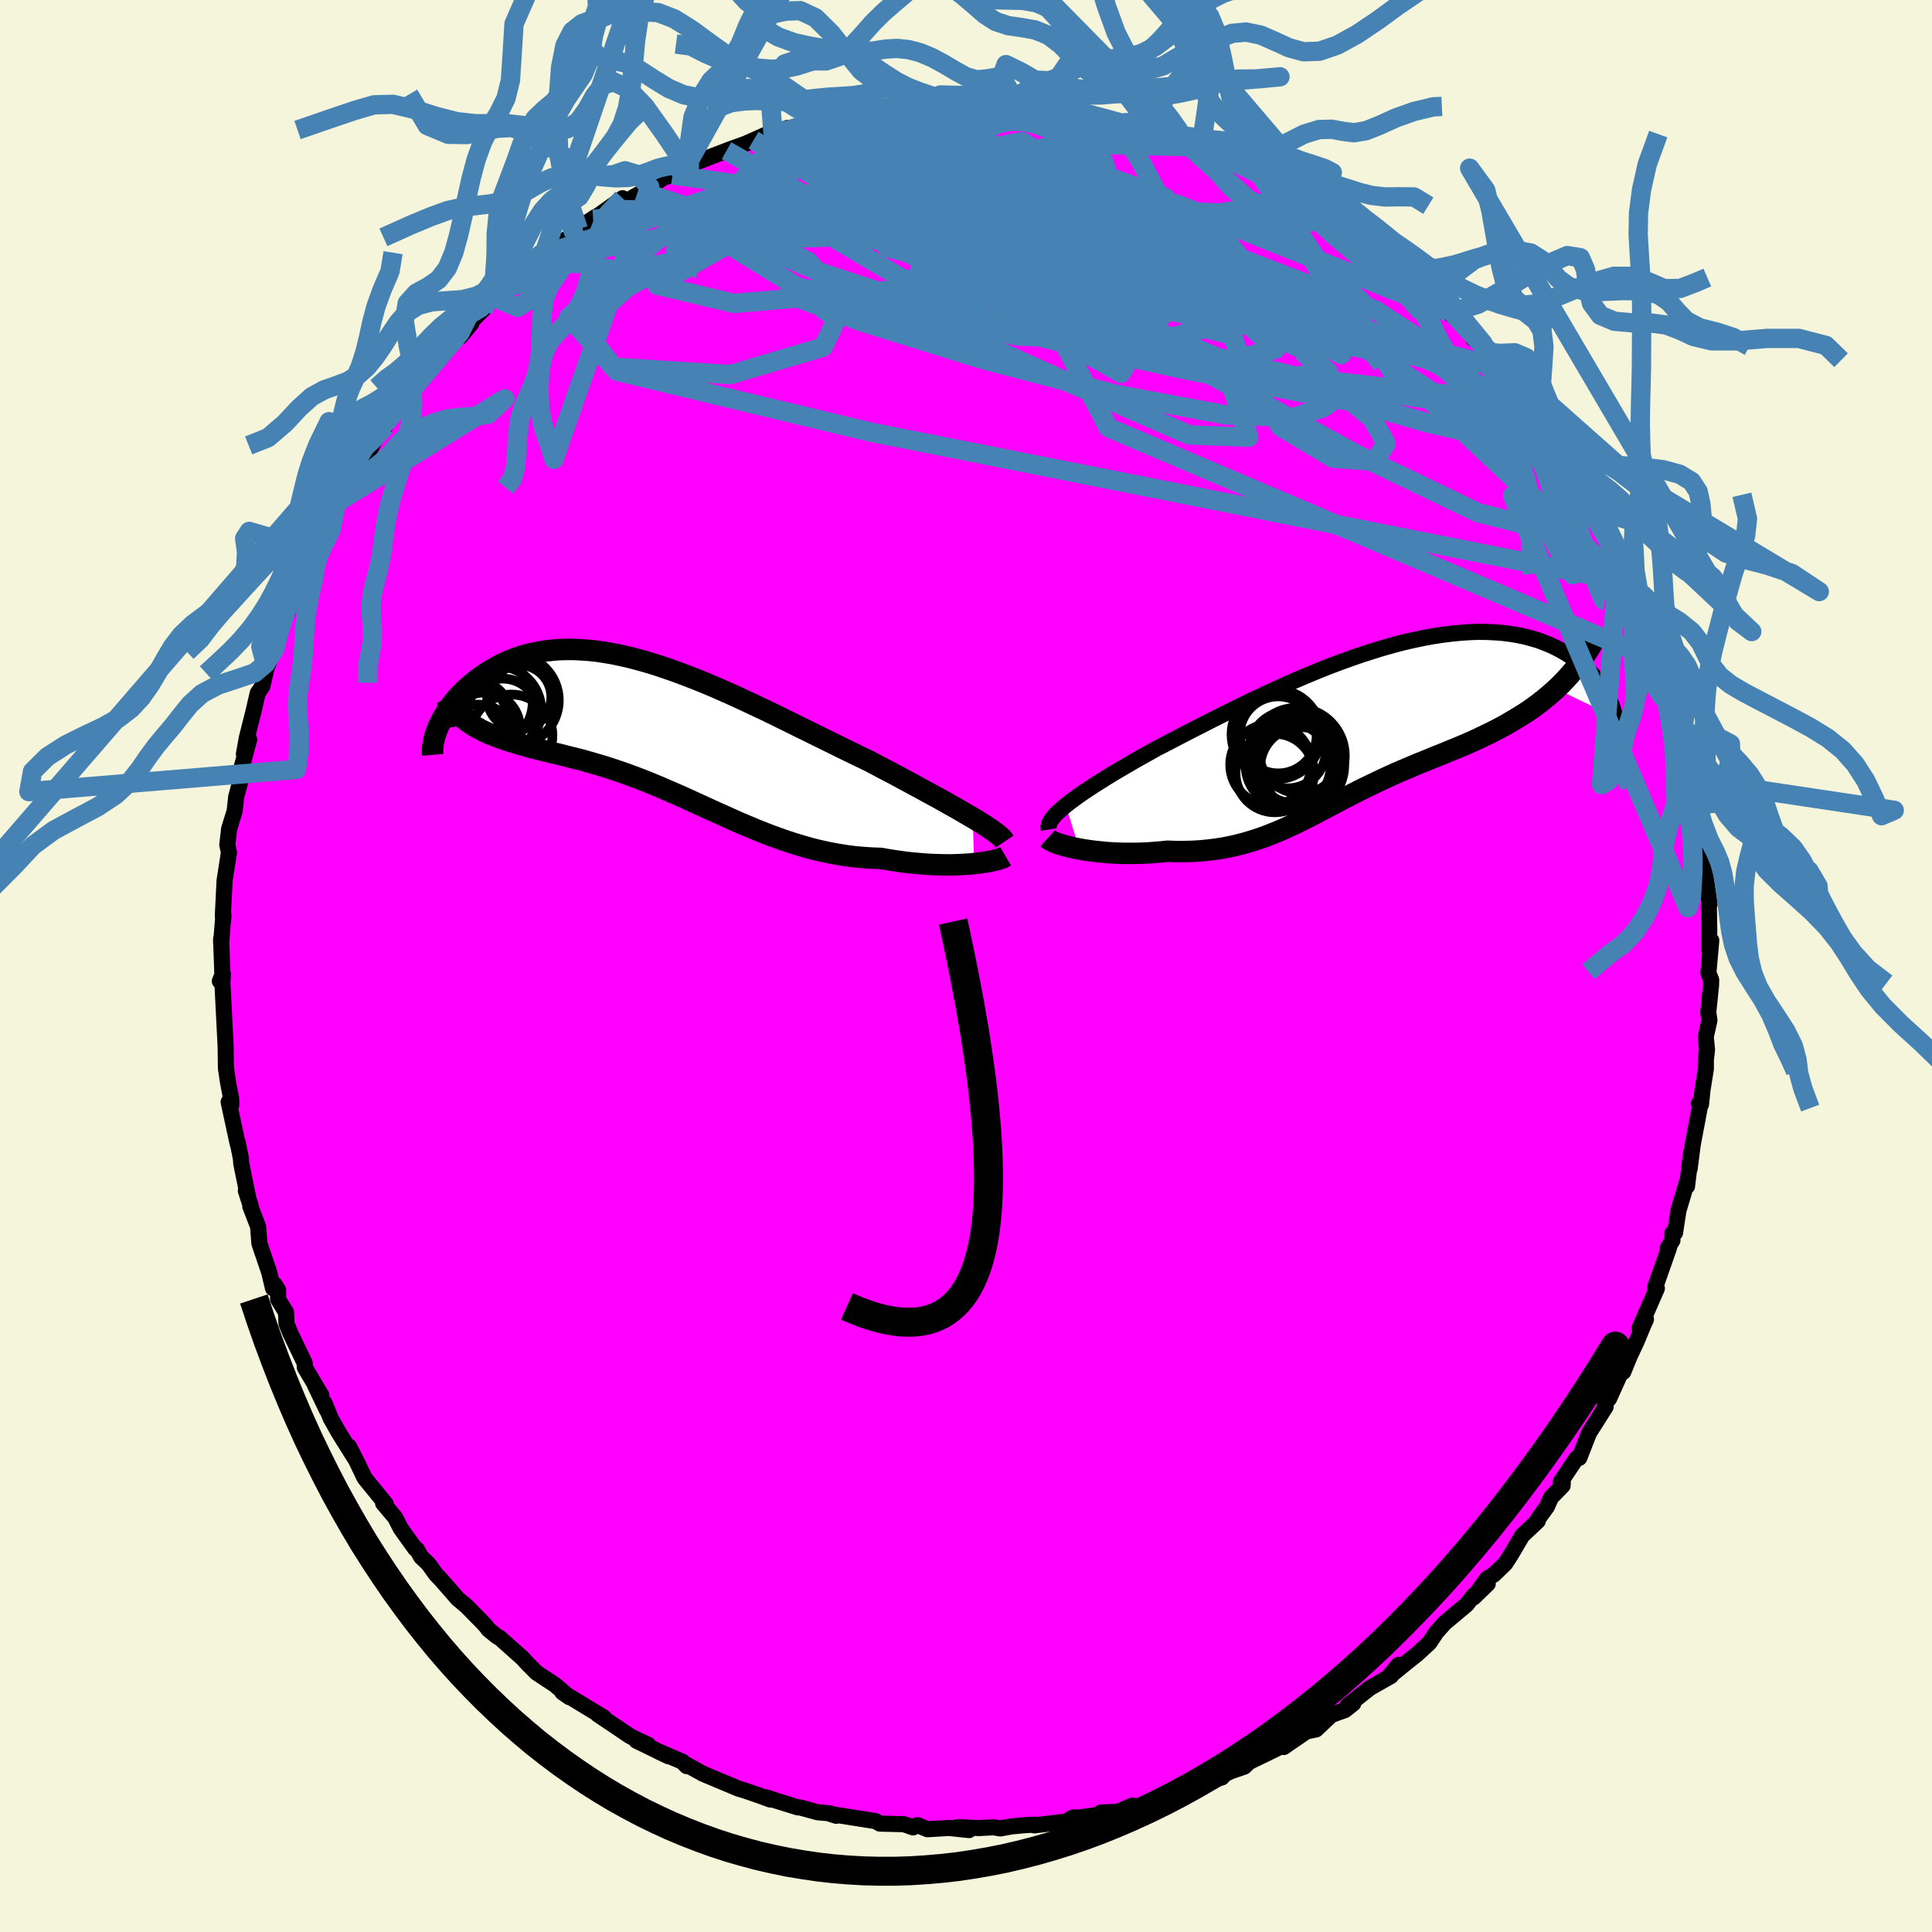 <svg xmlns="http://www.w3.org/2000/svg" width="500" height="500" viewBox="-100 -100 200 200"><defs><clipPath id="c"><path d="m33.2 9.49-.55-.32-.58-.34-.61-.35-.64-.36-.67-.38-.69-.38-.72-.39-.73-.4-.76-.41-.77-.42-.8-.43-.8-.43-.83-.43-.83-.44-.85-.45-.99-.47-1.01-.49-1.02-.5-1.03-.51-1.04-.51-1.05-.52-1.06-.52-1.05-.52L13.06-1 12-1.52l-1.06-.5-1.06-.5-1.05-.49-1.05-.47-1.04-.46-1.03-.44-1.03-.42-1.01-.39-1-.38-.99-.35-.97-.33-.96-.3-.95-.27-.93-.25-.91-.21-.89-.19-.87-.15-.85-.13-.84-.09-.81-.06-.79-.04h-.77l-.75.02-.72.06-.71.08-.68.11-.65.13-.64.16-.61.18-.59.2-.56.22-.55.24-.52.26-.49.27-.48.28-.46.29-.43.3-.41.31-.4.31-.37.31-.35.32-.34.32-.32.32-.3.33-.28.33-.27.33-.24.34-.23.33-.21.33-.2.33-.18.32-.16.32-.15.31-.12.31 3.51-.53.34.21.36.2.36.2.38.18.4.18.41.17.42.16.43.16.44.15.46.15.47.15.48.14.49.14.5.14.51.14.52.13.54.13.55.14.57.13.57.14.59.15.59.15.61.15.62.16.62.18.63.18.64.19.65.2.66.22.66.22.68.24.67.25.69.26.69.27.7.29.7.29.71.31.72.31.73.32.73.33.74.34.74.34.75.34.76.35.77.34.78.35.78.35.79.33.8.34.81.32.82.32.83.3.83.29.85.27.85.26.86.24.87.21.88.19.89.17.89.14.9.12.9.08.91.06.91.03.72.13.71.11.7.1.7.09.69.07.69.06.67.05.66.03.64.02.63.01h.61l.6-.02.57-.03.55-.03.52-.05"/></clipPath><clipPath id="b"><path d="m-32.03 8.72.4-.32.45-.33.48-.35.51-.35.55-.37.58-.38.61-.38.63-.4.67-.41.69-.41.72-.42.74-.43.77-.44.79-.44.8-.45.88-.45.92-.48.94-.49.97-.5 1-.51 1.02-.52 1.04-.52 1.06-.53 1.08-.53 1.09-.53 1.11-.52 1.11-.52 1.12-.51 1.13-.49 1.13-.48 1.13-.47 1.13-.45 1.13-.43 1.12-.4 1.12-.39 1.1-.35 1.09-.34 1.08-.3 1.06-.28 1.05-.24L5-8.61l1.01-.18.98-.15.97-.12.94-.09.91-.06.89-.03.86.01.83.04.81.06.78.1.74.12.72.15.69.18.66.19.63.23.6.24.57.26.54.28.51.29.49.31.46.31.43.33.41.33.39.33.36.34.33.35.32.35.29.36.27.37.24.37.23.37.2.37.18.37.16.37.14.37.12.37.1.37.08.36-6.09-2.96-.47.42-.48.41-.49.4-.5.39-.51.37-.52.36-.54.35-.54.33-.55.33-.55.32-.56.31-.57.3-.58.29-.58.28-.58.28-.6.28-.6.26-.61.26-.62.26-.62.25-.62.26-.63.25-.62.25-.63.26-.63.25-.62.26-.63.27-.62.26-.62.27-.61.28-.62.28-.6.29-.61.29-.6.29-.61.3-.59.3-.6.31-.6.31-.59.31-.6.32-.59.31-.6.31-.6.32-.6.31-.61.3-.62.31-.62.29-.63.29-.65.28-.65.26-.66.26-.68.24-.69.22-.71.21-.72.19-.74.17-.76.15-.78.12-.79.1-.82.08-.83.05-.85.02h-.87l-.88-.03-.64.07-.65.05-.64.05-.64.03-.64.02h-1.26l-.63-.02-.61-.03-.61-.04-.59-.06-.58-.06-.56-.07-.54-.08-.52-.09"/></clipPath><filter id="a"><feTurbulence baseFrequency=".05" numOctaves="3" result="noise" type="noise"/><feDisplacementMap in="SourceGraphic" in2="noise" scale="2"/></filter></defs><rect width="100%" height="100%" x="-100" y="-100" fill="beige"/><path fill="#F0F" stroke="#000" stroke-linejoin="round" stroke-width="1.667" d="m76.85.72.29.72-.01.52-.29 2.82.12.85-.38 1.69.13 1.35-.12 1.03v.96l-.35 2.18-.15 1.48-.22-.08.13.18-.77 4.08-.32 2.49.16-1.71-.43 3.52-.02-.4-.87 2.93-.35 2.28-.27.05v.74l-.48.79.13-.03-1.47 4.18.21.03-1.79 4.11.66-.89-.28.61-.7 1.69-.69 1.47-.68 1.66-.3.17-1.17 2.6-.44.48.09.35-1.73 2.73-1 2.57-.3.05-1.64 2.45.23.12-.02.25-1.21 1.24-.41.94-.95 1.31v.17l-1.61 1.51-1.16 1.97-.59.92-1.2 1.16-.7.41-1.37 1.94 1.45-1.41-1.51 1.27-.66.87L49.56 68l-.86.96-.73 1.1-1.29 1.19-.94.74-2.08 1.7 1.11-1.35-.78 1.16-2.17 1.23-2.34 1.85.61-.24-.87.69-1.4.5-1.58 1.5-.93.19-.24.13-2.18 1.5-.07-.01-.29-.04-.42.24-2.82 1.37-.48.47-2.01.69-.31.43-.31.08-1.07.46-1.57.52-1.63.7-.84.15-.66.07L17.95 87l-.77-.07-1.48.63-1.74.07-.04.21-2.21.31h-.66l-.67.42-3.32.39.01-.07-.94.05-1.42.13-1.16.21-.71-.12-1.49.08-2.25-.09 1.21.3-2.05-.22-2.25.13-1.04-.42-.17.06-.28.17-.95-.33-2.49-.06-.41-.25-4.71-.75.61.19-.68-.26-1.23-.1-1.82-.5-.25-.01-2.31-.72-.92-.31.39.22-1.12-.41-1.48-.51-.7-.21-3.65-1.53-1.78-.98.07.18-.45-.46-2.59-1.11 1.15.55-3.33-1.62 1.23.43-1.42-.66-.48-.25-3.31-2.23.63.32-1.19-.72-3.11-1.89.72.5-1.48-1.27-1.94-1.28-.83-.85.06.08-.66-.72-2.37-2.11-.25-.12-.9-.73-.25-.34-.37-.4-1.63-1.66-.94-.79-1.72-1.97-.52-.54-.79-1.1-.76-.72-.43-.77-.18-.09-1.5-2.09-.57-1.12-1.25-1.48.28.08-2.2-2.7-.82-1.72-.79-1.53.71 1.38-1.75-2.79-.85-1.5-.64-1.59.25.74-1.28-2.67.7 1.13-1.71-2.88-.02-.47-1.48-3.08-.4-.99-.05-1.18-.82-1.34v-.97l-.35-.56-.18.38-.39-1.64-1.02-3.01-.13-1.73-.81-2.1.03-.09-.49-1.53.22.6-.7-3.43-.03-.5-.34-1.69v.15l-.93-4.31.27.31-.01-.67-.34-1.76-.2-1.37-.01-.44-.02-1.77-.26-5.12-.09-1.82-.25.13.31-.79-.03.72-.15-4.31v.43l.24-2.94-.03.61-.03-.55.18-3.59.44-2.83.02-.01-.18-.86.19-1.64.57-1.85.16-1.47.39-1.45.05-1.17.12-.43.79-2.88-.55 1.49.31-1.7.68-2.7.44-1.9.48-.71.09-.37.34-1.53.86-1.99v-1.02l1.31-2.74-.45.74.86-2.64 1.2-1.97.42-1.09-.46 1.48 1.17-2.93-.06-.1.94-1.59 1.44-3.24-.09.38-.08.14.64-1.23 1.01-2.07 1.74-2.23 1.18-2.24.21-.17.44-.47-.39.33 1.72-2.21 1.01-1.55.41-.35.86-.9 1.11-1.83-.11.53 2.52-3.35.66.01 1.14-1.38-1.19 1.01 2.41-2.44 1.02-1.3 1.34-.83 1.76-1.65-1.27.87 2.4-1.77 1.72-1.45-.71.46 3.15-2.16.44-.46-.07-.07 1.91-1.25-.31.28 3.05-2.18-1.06 1.14 3.11-1.78.1-.25.66-.28 1.46-.98.9-.26.35-.52 1.4-.43-.34.05 2.61-1.01 1.57-.6.25-.1 1.72-.62.83-.37 2-.89.41.15 1.08-.52.29.16 2.73-.67.93-.23 1.15-.46 1.98-.39.46-.17 2.99-.15-1.84.28 2.31-.56 1.52.09 1.4-.06 1.28-.39.64.01h.04l3.84-.05-.31-.01.93.25.87-.29 1.05.42 1.6-.23 2.92.41-.2.21 1.97.01 1.67.11.62.45.73.18 1.06.17 2.16.36 1.81.6 1.08.42-.33-.07 2.27.63.17-.05 1.69.8-.18-.54 1.53.73-.24-.1 3.73 1.79 1.34.49 1.29.68.78.22-.59-.33 3.67 2.14-.19-.04 1.7 1.15.44.22.72.13 1.27.91.1.43.47.02 3.05 2.4-.38-.28 1.33.67 1.62 1.21 2.51 2.08-1.39-1.17 2.55 2.48.08-.12 1.37 1.63.33.46 1.84 1.48.78 1.29.97.67.49.73.72.77.84.89.69.7.38.68 1.94 2.31.81 1.39.51.5-.04.21.21.33 2.17 3.18-.33-.66.84 1.72.9 1.21.36.97 1.6 2.37.61 1.17-.13-.06 1.23 2.48.27.52.03.45.75.92 1.4 3.3-.55-1.39 1.25 3.3.13.31.32 1.3 1.16 3.06.12.89.25-.49.53 3.13.59 1.43-.14-.9.25 1.81.54 1.68.11.22.71 3.6-.18-1.1.63 2.12.1 2.49.14-.02.26 1.73.71 4.76-.35-2.54.44 2.93-.38-.81.61 4.26-.08.21.04 2.4-.02 2.05.23-.89-.3 3.37.29.72" filter="url(#a)"/><path fill="#fff" d="m-32.03 8.72.4-.32.45-.33.48-.35.51-.35.55-.37.58-.38.61-.38.63-.4.67-.41.69-.41.72-.42.74-.43.77-.44.79-.44.8-.45.88-.45.92-.48.94-.49.97-.5 1-.51 1.02-.52 1.04-.52 1.06-.53 1.08-.53 1.09-.53 1.11-.52 1.11-.52 1.12-.51 1.13-.49 1.13-.48 1.13-.47 1.13-.45 1.13-.43 1.12-.4 1.12-.39 1.1-.35 1.09-.34 1.08-.3 1.06-.28 1.05-.24L5-8.61l1.01-.18.98-.15.97-.12.94-.09.91-.06.89-.03.86.01.83.04.81.06.78.1.74.12.72.15.69.18.66.19.63.23.6.24.57.26.54.28.51.29.49.31.46.31.43.33.41.33.39.33.36.34.33.35.32.35.29.36.27.37.24.37.23.37.2.37.18.37.16.37.14.37.12.37.1.37.08.36-6.09-2.96-.47.42-.48.41-.49.4-.5.39-.51.37-.52.36-.54.35-.54.33-.55.33-.55.32-.56.31-.57.3-.58.29-.58.28-.58.28-.6.28-.6.26-.61.26-.62.26-.62.25-.62.26-.63.25-.62.25-.63.26-.63.25-.62.26-.63.27-.62.26-.62.27-.61.28-.62.28-.6.29-.61.29-.6.29-.61.3-.59.3-.6.31-.6.31-.59.31-.6.32-.59.31-.6.31-.6.32-.6.31-.61.3-.62.31-.62.29-.63.29-.65.28-.65.26-.66.26-.68.24-.69.22-.71.21-.72.19-.74.17-.76.15-.78.12-.79.1-.82.08-.83.05-.85.02h-.87l-.88-.03-.64.07-.65.05-.64.05-.64.03-.64.02h-1.26l-.63-.02-.61-.03-.61-.04-.59-.06-.58-.06-.56-.07-.54-.08-.52-.09" filter="url(#a)" transform="translate(42.36 -25.35)"/><path fill="#fff" d="m33.2 9.49-.55-.32-.58-.34-.61-.35-.64-.36-.67-.38-.69-.38-.72-.39-.73-.4-.76-.41-.77-.42-.8-.43-.8-.43-.83-.43-.83-.44-.85-.45-.99-.47-1.01-.49-1.02-.5-1.03-.51-1.04-.51-1.05-.52-1.06-.52-1.05-.52L13.06-1 12-1.52l-1.06-.5-1.06-.5-1.05-.49-1.05-.47-1.04-.46-1.03-.44-1.03-.42-1.01-.39-1-.38-.99-.35-.97-.33-.96-.3-.95-.27-.93-.25-.91-.21-.89-.19-.87-.15-.85-.13-.84-.09-.81-.06-.79-.04h-.77l-.75.02-.72.06-.71.08-.68.11-.65.13-.64.16-.61.18-.59.2-.56.22-.55.24-.52.26-.49.27-.48.28-.46.29-.43.3-.41.31-.4.31-.37.31-.35.32-.34.32-.32.32-.3.33-.28.33-.27.33-.24.34-.23.33-.21.33-.2.33-.18.32-.16.32-.15.31-.12.31 3.51-.53.34.21.36.2.36.2.38.18.4.18.41.17.42.16.43.16.44.15.46.15.47.15.48.14.49.14.5.14.51.14.52.13.54.13.55.14.57.13.57.14.59.15.59.15.61.15.62.16.62.18.63.18.64.19.65.2.66.22.66.22.68.24.67.25.69.26.69.27.7.29.7.29.71.31.72.31.73.32.73.33.74.34.74.34.75.34.76.35.77.34.78.35.78.35.79.33.8.34.81.32.82.32.83.3.83.29.85.27.85.26.86.24.87.21.88.19.89.17.89.14.9.12.9.08.91.06.91.03.72.13.71.11.7.1.7.09.69.07.69.06.67.05.66.03.64.02.63.01h.61l.6-.02.57-.03.55-.03.52-.05" filter="url(#a)" transform="translate(-32.5 -24.83)"/><g fill="none" stroke="#000" transform="translate(42.36 -25.35)"><path stroke-linejoin="round" stroke-width="1.667" d="m-33.79 11.22-.03-.19.01-.21.07-.22.11-.23.16-.24.2-.26.25-.27.29-.28.33-.29.37-.31.4-.32.45-.33.48-.35.51-.35.55-.37.58-.38.61-.38.63-.4.67-.41.69-.41.72-.42.74-.43.77-.44.79-.44.8-.45.88-.45.92-.48.94-.49.97-.5 1-.51 1.02-.52 1.04-.52 1.06-.53 1.08-.53 1.09-.53 1.11-.52 1.11-.52 1.12-.51 1.13-.49 1.13-.48 1.13-.47 1.13-.45 1.13-.43 1.12-.4 1.12-.39 1.1-.35 1.09-.34 1.08-.3 1.06-.28 1.05-.24L5-8.61l1.01-.18.98-.15.97-.12.94-.09.91-.06.89-.03.86.01.83.04.81.06.78.1.74.12.72.15.69.18.66.19.63.23.6.24.57.26.54.28.51.29.49.31.46.31.43.33.41.33.39.33.36.34.33.35.32.35.29.36.27.37.24.37.23.37.2.37.18.37.16.37.14.37.12.37.1.37.08.36.06.35.04.35.03.35.01.34-.01.33-.02.32-.04.32-.06.3-.07.3-.09.3" filter="url(#a)"/><path stroke-linejoin="round" stroke-width="2.222" d="m-33.91 12.13.12.11.17.11.23.11.28.12.32.12.36.11.4.12.44.11.47.1.49.1.52.09.54.08.56.07.58.06.59.06.61.04.61.03.63.02h1.26l.64-.02.64-.03.64-.05.65-.05.64-.07.88.03h.87l.85-.02.83-.05.82-.08.79-.1.78-.12.76-.15.74-.17.72-.19.71-.21.69-.22.68-.24.66-.26.65-.26.65-.28.63-.29.62-.29.62-.31.61-.3.6-.31.6-.32.6-.31.59-.31.6-.32.59-.31.6-.31.6-.31.59-.3.61-.3.6-.29.61-.29.6-.29.62-.28.61-.28.62-.27.62-.26.63-.27.62-.26.63-.25.63-.26.62-.25.63-.25.62-.26.62-.25.62-.26.61-.26.6-.26.6-.28.58-.28.58-.28.58-.29.57-.3.56-.31.55-.32.55-.33.54-.33.54-.35.52-.36.51-.37.5-.39.49-.4.48-.41.47-.42.46-.44.44-.46.43-.47.41-.48.41-.5.38-.52.38-.53.36-.54.35-.56.33-.58" filter="url(#a)"/><circle cx="-10.242" cy="1.38" r="4.63" clip-path="url(#b)" filter="url(#a)"/><circle cx="-10.812" cy="4.5" r="4.202" clip-path="url(#b)" filter="url(#a)"/><circle cx="-7.722" cy="3.205" r="4.29" clip-path="url(#b)" filter="url(#a)"/><circle cx="-9.007" cy="4.555" r="4.416" clip-path="url(#b)" filter="url(#a)"/><circle cx="-8.107" cy="3.585" r="4.96" clip-path="url(#b)" filter="url(#a)"/><circle cx="-9.057" cy="2.985" r="3.972" clip-path="url(#b)" filter="url(#a)"/><circle cx="-10.397" cy="5.375" r="4.064" clip-path="url(#b)" filter="url(#a)"/><circle cx="-8.017" cy="4.595" r="4.81" clip-path="url(#b)" filter="url(#a)"/><circle cx="-7.752" cy="4.77" r="4.154" clip-path="url(#b)" filter="url(#a)"/><circle cx="-10.042" cy="1.425" r="3.986" clip-path="url(#b)" filter="url(#a)"/></g><g fill="none" stroke="#000" transform="translate(-32.5 -24.83)"><path stroke-linejoin="round" stroke-width="2.222" d="m36.5 11.95-.12-.18-.17-.19-.22-.21-.27-.22-.32-.24-.36-.26-.4-.26-.44-.29-.48-.3-.52-.31-.55-.32-.58-.34-.61-.35-.64-.36-.67-.38-.69-.38-.72-.39-.73-.4-.76-.41-.77-.42-.8-.43-.8-.43-.83-.43-.83-.44-.85-.45-.99-.47-1.01-.49-1.02-.5-1.03-.51-1.04-.51-1.05-.52-1.06-.52-1.05-.52L13.06-1 12-1.52l-1.06-.5-1.06-.5-1.05-.49-1.05-.47-1.04-.46-1.03-.44-1.03-.42-1.01-.39-1-.38-.99-.35-.97-.33-.96-.3-.95-.27-.93-.25-.91-.21-.89-.19-.87-.15-.85-.13-.84-.09-.81-.06-.79-.04h-.77l-.75.02-.72.06-.71.08-.68.11-.65.13-.64.16-.61.18-.59.2-.56.22-.55.24-.52.26-.49.27-.48.28-.46.29-.43.3-.41.31-.4.31-.37.31-.35.32-.34.32-.32.32-.3.33-.28.33-.27.33-.24.34-.23.33-.21.33-.2.33-.18.32-.16.32-.15.31-.12.31-.12.3-.1.29-.08.29-.07.28-.05.27-.04.26-.02.25-.01.24v.23l.02.23" filter="url(#a)"/><path stroke-linejoin="round" stroke-width="2.222" d="m36.6 13.47-.12.07-.17.09-.23.08-.27.09-.32.08-.36.08-.4.08-.43.07-.46.06-.5.06-.52.05-.55.03-.57.03-.6.02h-.61l-.63-.01-.64-.02-.66-.03-.67-.05-.69-.06-.69-.07-.7-.09-.7-.1-.71-.11-.72-.13-.91-.03-.91-.06-.9-.08-.9-.12-.89-.14-.89-.17-.88-.19-.87-.21-.86-.24-.85-.26-.85-.27-.83-.29-.83-.3-.82-.32-.81-.32-.8-.34-.79-.33-.78-.35-.78-.35-.77-.34L6 8.63l-.75-.34-.74-.34-.74-.34-.73-.33-.73-.32-.72-.31-.71-.31-.7-.29-.7-.29-.69-.27-.69-.26-.67-.25-.68-.24-.66-.22-.66-.22-.65-.2-.64-.19-.63-.18-.62-.18-.62-.16-.61-.15-.59-.15-.59-.15-.57-.14-.57-.13-.55-.14-.54-.13-.52-.13-.51-.14-.5-.14-.49-.14-.48-.14-.47-.15-.46-.15-.44-.15-.43-.16-.42-.16-.41-.17-.4-.18-.38-.18-.36-.2-.36-.2-.34-.21-.32-.22-.32-.24-.29-.24-.29-.26-.27-.26-.25-.28-.24-.29-.23-.3-.21-.31-.2-.33" filter="url(#a)"/><circle cx="-18.092" cy="-1.288" r="3.344" clip-path="url(#c)" filter="url(#a)"/><circle cx="-14.542" cy=".957" r="4.23" clip-path="url(#c)" filter="url(#a)"/><circle cx="-17.342" cy=".182" r="3.666" clip-path="url(#c)" filter="url(#a)"/><circle cx="-18.017" cy="1.817" r="4.048" clip-path="url(#c)" filter="url(#a)"/><circle cx="-13.752" cy="-3.003" r="3.324" clip-path="url(#c)" filter="url(#a)"/><circle cx="-14.387" cy="-2.673" r="4.732" clip-path="url(#c)" filter="url(#a)"/><circle cx="-16.027" cy="-1.663" r="4.554" clip-path="url(#c)" filter="url(#a)"/><circle cx="-17.012" cy="-2.503" r="4.66" clip-path="url(#c)" filter="url(#a)"/><circle cx="-15.467" cy="-1.188" r="3.732" clip-path="url(#c)" filter="url(#a)"/><circle cx="-18.167" cy="-1.028" r="3.144" clip-path="url(#c)" filter="url(#a)"/></g><g fill="none" stroke="#4682B4" stroke-linejoin="round" stroke-width="2"><path d="M-2.66-89.29-29.8-77.03l-11.3 9.83 4.57 5.21 12.15.77 9.6-2.85 2.19-4.59-3.71-4.25-4.97-2.54-2.26-.45 2.14 1.4 6.36 2.71 9.66 3.16 12.24 2.81 14.64 2.5 16.71 3.23 13.81 2.03-6.47-14.1" filter="url(#a)"/><path d="m-19.99-86.38 41.92 13.5 10.15 9.02-7.66 1.92-7.46-.99-.64-1.55 3.19-1.81 1.88-2.31-1.81-2.75-4.45-2.8-4.34-2.39-1.85-1.62 1.38-.62 3.74.41 4.25 1.27 2.82 1.73.08 1.78-2.58 1.73-3.48 2.04-1.94 2.6-.81 2.31-7.07-.31-22.74-5.05-16.09-9.85" filter="url(#a)"/><path d="M69.18-39.58-9.86-55.26l-26.29-6.31-3.51-4.51 4.62-4.19 7.13-3.84 8.15-3.22 8.72-2.2 8.9-1.02h8.81l8.31.77 6.9 1.56 3.46 2.27-4.29 1.44-19.9-2.67-37.76-1.16" filter="url(#a)"/><path d="m-7.97-88.66-8.54 3.2 5.49 2.34 8.87 4.03 8.62 5.84 9.46 5.92 10.06 4.32 8.13 1.95 3.41-.41-2.5-2.28-7.57-3.3-10.42-3.31-10.62-2.37-8.13-.86-3.04.72 3.33 1.85 7 2.38L9.8-65.1l4.93 9.37 57.68 24.52" filter="url(#a)"/><path d="m58.54-58.19.76 2.61-2.27 1.52-9.35-2.19-14.13-4.07-14.46-4.56L8-69.24l-6.15-3.84-1.88-3 .23-1.67.19.04-.74 1.59-1.26 2.03-.62.84 2.3-.88 11.07.89 44.39 11.36" filter="url(#a)"/><path d="m.91-89.35-32.89 18.87 7.97 1.89 21.2-1.81 16.04-.85 4.94.66-3.39 1.55-5.64 1.7-2.85 1.15 1.63-.15 4.53-2.1 4.33-3.91 1.13-4.29-5.02-3.3L-.85-83.6l-10.11-4.91" filter="url(#a)"/><path d="m-19.58-86.23 23.92 8.58-5.79-1.49-5.77-3.26-3.15-1.89-1.5-.06-.63 1.17.25 1.44 2.17.95 5.2.52 7.34 1 5.34 2.12-2.85 2.2-14.28-.21-18.48-3.11-5.69-1.85" filter="url(#a)"/><path d="m12.34-88.01-5.76 9.06-21.27 3.52-12.21.27-1.43-1.02 5.88-1.53 8.41-1.48L-6.8-80l5.17.29 4.28 1.39 4.03 1.96 2.23 1.68-1.98.85-6.03.19-6.07.02-2.98-.74-3.14-4.12 8.67-10.81" filter="url(#a)"/><path d="m42.82-74.28-6.23 6.37-19.66-1.51-5.19-.4 8.21.77 11.93 1.56 8.04 1.82.49 1.05-7.43-.79-12.65-2.97-12.57-4.41-6.37-4.09 4.15-1.35 15.59 3.87L44.4-64.7l14.95 7.9" filter="url(#a)"/><path d="M69.73-38.19 39.58-66.5l-9.18-5.75-8.9-1.51-10.95-2.39-8.69-2.62-4.16-1.58-.78-.14.38.89.58 1.2 1.47 1 3.59.84 5.8 1.08 6.44 1.64 4.72 2.09 1.33 2.33-2.35 2.45-5.26 1.74-4.83-1.78 5.67-7.81 19.85-5.07" filter="url(#a)"/><path d="m-47.62-70.1 10.09-4.22 17.32-3.14 15.81.69 8.58 1.93 1.44 1.14-.89.01 1.5-.3 5.72.55 8.85 2.15 9.32 3.44 6.77 3.29 1.96 1.27-3.56-1.93-7.89-4.73-9.69-5.63-9.06-4.33-6.95-1.98-3.19-.26 4.86.49 18.47 2.8 28.05 11.15" filter="url(#a)"/><path d="m38.82-77.07-38.2.2 4.25 4.43 11.98 3.91 9.03 1.59 5.21.19 1.57-.32-2.75-.74-7.4-1.41-10.49-1.89-10.01-1.72-5.44-.92 1.87.23 9.54 1.7 14.65 3.29 12.44 3.02-5.06-3.77-43.41-18.67" filter="url(#a)"/><path d="m30.45-81.92 14.16 21.11-2.13 2.25-7.54-.76-12.42-2.44-12.45-2.75-8.63-2.13-4.64-1.9-1.89-2.38.75-2.54 4.27-1.43 7.39.35 7.52.8 5.05-.46 9.39 2.54 34.69 22.32" filter="url(#a)"/><path d="m-24.79-84.4 40.85 23.04 2.11-3.65-2.52-7.67-3.32-6.57-3.45-4.28-3.1-1.81-2.64.52-2.12 2.45-1.09 3.62.59 3.83 1.99 3.15 1.27 1.91-2.68.33-7.73-1.65-6.95-4.1 7.18-6.54 24.5-4.88" filter="url(#a)"/><path d="m-43.72-73.64 26.47-8.95 17.9-1.25 12.98 1.73 7.01 2.57 1.21 2.44-3.11 1.81-5.7.86-6.79-.09-6.39-.68-4.36-.59-1.04.09 2.53 1.08 5.28 2.05 6.97 3.01 8.4 4.2 10.45 5.69 12.53 6.79 12.33 5.94 8.04 2.04 1.43-3.56-2.01-5.39 3.56 4.51" filter="url(#a)"/><path d="M66.05-45.86 50.83-62.39l-8.48-5.53-13.88-5.32-15.6-4.59L.72-80.47l-6.59-.43-1.61 1.34 1.62 2.33 2.94 2.41 2.53 1.67.76.4-1.62-.9-3.71-1.73-4.88-1.88-4.94-1.37-3.8-.58-.93.06 4.21.38 10.82.93 14.97 2.6 8.26 2.75-32.15-15.46" filter="url(#a)"/><path d="m24.33-84.78-10.15-.26L2.95-80.7l-4.67 5.1 2.24 3.32 3.82.79 2.3-.76 1.01-.94.76-.43.7-.1.09-.26-.93-.78-1.92-1.29-2.59-1.46L.85-78.6l-2.64-.15-.82 1.12 3.83 2.34 11.37 3.23 17.37 3.36 11-.06-17.98-16.21" filter="url(#a)"/><path d="M1.84-89.1-15.81-77l13.49-1.49 10.18-2.7 1.12-1.55-4.18.09-4.46 1.77-1.75 2.97L.1-74.73l3.63 2.27 3.97.71 2.93-.64 1.61-.95 1.28.01 2.51 1.72 4.41 2.97 4.84 2.61 2.09.68-2.63-.65-4.49 1.16-3.94 2.07-38.3-22.72" filter="url(#a)"/><path d="m-9.81-88.38 36.15 12.54 5.23 6.36-13.03 1.66L.86-68.99l-12.61-.94-4.42.74 1.83 1.53 4.34.89 4.75.35 6.27 1.7 10.01 4.5 12.08 5.24 6.16.24-2.37-7.04 31.64 3.59" filter="url(#a)"/><path d="m38.25-77.52-16.17-.58 3.95 8.21 2.75 8.11 3.79 5.98 5.42 3.23 4.3.33 1.2-1.84-1.44-2.56-2.2-1.8-1.57-.28-1.31.93-3.04.99-6.97-.24-11.45-2.14-13.93-3.65-12.5-3.89-7.2-2.7-.09-.68 6.16 1.04 9.51 1.02 7.79-2.06-4.77-7.38-30.86-4.41" filter="url(#a)"/><path d="m-18.21-86.59-3.13 8.13 18.69 1.72 13.67 2.86 5.12 2.73-.35.97-3.48-.79-5.2-1.4-5.22-.89-3.48.08-.85.76 1.35.85 2.4.38 2.42-.46 2.06-1.54 1.81-2.57 1.78-3.15 1.75-2.87 1.64-1.65 1.47.15.59 1.73-4.05 1.94-17.36.05-32.02 2.26m8.58-18.14 1.53.2 1.49.76 1.49.65 1.46.42 1.37.28 1.3.2 1.28.1 1.28-.07 1.3-.27 1.32-.42 1.33-.44 1.33-.28 1.31.03 1.29.39 1.25.69 1.25.83 1.24.8 1.24.63 1.2.46 1.13.38 1.07.37 1.3.3 2.48.09.1-.04.59-.02.91-.04 1.15-.1 1.32-.17 1.4-.25 1.39-.25 1.33-.15 1.23-.01 1.15.11 1.1.1 1.15-.01 1.33-.11 1.63-.1 1.88-.06" filter="url(#a)"/><path d="m-26.32-102.35 1.98.7 1.63 1.78 1.4 1.09 1.33.2 1.37-.27 1.45-.05 1.58.74 1.65 1.64 1.63 2.07 1.46 1.79 1.22.91 1.04.05h1.1l1.4 1.11 1.5 1.68" filter="url(#a)"/><path d="m-4.58-88.91-1.48-1.39-1.36-.54-1.1-.02-.98.28-1.04.3-1.16.18-1.27.08-1.33.08-1.33.13-1.31.17-1.25.13-1.19.02-1.15-.06-1.16-.05-1.26.05-1.37.18-1.47.56M75.69-16.75l.62 2.06.65 1.68.61 1.19.46 1.1.33 1.24.23 1.42.2 1.51.18 1.51.2 1.47.3 1.41.47 1.38.69 1.37.89 1.42.94 1.46L83.3 5l.67 1.56.59 1.54.72 1.48.59 1.3M75.69-16.75l.47-.89.34-1.49.15-1.45-.05-1.36-.11-1.34-.04-1.33.03-1.32.08-1.28.1-1.26.13-1.3.22-1.42.34-1.55.43-1.72.48-1.86.5-1.99.59-2.08.69-2.12.66-2.01.2-1.78-.58-2.48" filter="url(#a)"/><path d="m-39.65-103.46 2.43 3.66 1.48 1.23 1.17.05 1.23-.25 1.46.07 1.68.65 1.82 1.14 1.82 1.34 1.73 1.23 1.57.93 1.42.67 1.34.63 1.36.79 1.46 1.01 1.56 1.06 1.56.79 1.5.29 1.64-.17" filter="url(#a)"/><path d="m14.53-77.84-1.41-.85-.96-.93-.86-.78-.94-.47-1.06-.21-1.15-.22-1.2-.47-1.21-.76-1.17-.97-1.11-.97-1.07-.77-1.03-.49-1.03-.25-1.04-.12-1.06-.1-1.08-.16-1.1-.18-1.11-.1-1.12.08-1.08.26-1.01.21-.96-.19-1.08-.76-1.11-1.3-1.98.39-1.16.19-1.42-.26-1.48-.73-1.41-.88-1.31-.75-1.25-.41-1.22-.05-1.21.22-1.23.36-1.29.29-1.38.07-1.47-.29-1.55-.66-1.55-.95-1.48-.96-1.36-.69-1.32-.31-1.46-.37-1.84-1.61" filter="url(#a)"/><path d="m-13.4-87.95-1.06.74-1.23.56-1.17.66-1.03.69-.95.66-.92.65-.94.71-.95.82-.95.88-.99.85-1.01.75-1 .7-.91.74-.74.86-.61.93-.59.83-.73.71-.88 1.17 11.85-12.55 2.02-.64 1.48-.41 1.33-.36 1.26-.29 1.18-.22 1.12-.15 1.08-.14 1.09-.14 1.12-.15 1.13-.15 1.14-.13 1.13-.12 1.11-.08 1.11-.06 1.09-.04 1.08-.03 1.08-.02 1.14-.01 1.24.02 1.34.05 1.4.1 1.38.12 1.41.09 1.58.07-31.82 2.9-.33-4.13.59-1.69.98-1.19 1.3-.42 1.47.1 1.47.02 1.37-.46 1.23-.97 1.13-1.23 1.09-1.24 1.11-1.1 1.16-1.01 1.21-1.02 1.24-1.12 1.25-1.28 1.27-1.4 1.28-1.44 1.27-1.32 1.23-1.04 1.17-.73 1.18-.74 1.38-1.47 1.82-3.16M87.39 14.71l-.77-2.06-.42-1.55-.17-1.4-.39-1.45-.76-1.52-1.01-1.56-1.03-1.55-.85-1.51-.57-1.46-.33-1.42-.18-1.42-.12-1.45-.12-1.5-.11-1.55-.01-1.57.17-1.52.33-1.45.37-1.38.26-1.45-.06-1.59L80.39-17l-4.84.27M-69.2-86.54l3.45-1.19 2.49-.84 1.99-.58 1.96-.05 2.14.51 2.26.72 2.18.56 1.96.22h3.36l1.62.19 1.62.31 1.56.21 1.38-.2 1.11-.77.89-1.25.78-1.39.86-1.09 1.1-.36 1.44.67 1.82 1.9 2.05 2.88 1.72 2.57.49.73 18.53-33.34-2.26 4.05-1.61 2.27-1.28 2.79-1.21 2.8-1.28 2.01-1.34 1.14-1.24.8-1.04 1.13-.85 1.69-.8 1.95-.92 1.68-1.05 1.16-1.06.99-.94 1.48-.94 2.32-.71 5.08.34-.05h-1.21l-1.01.01-.98.23-.97.37-1.03.37-1.14.23-1.28.04-1.39-.11-1.41-.16-1.37-.09-1.28.07-1.19.29-1.13.51-1.13.65-1.21.66-1.32.53-1.45.33-1.51.18-1.52.19-1.54.35-1.7.62-2.09.87-2.82 1.27" filter="url(#a)"/><path d="m-57.67-90.22 1.89 3.21 2.18.91 1.91.03 1.65-.3 1.51-.35 1.5-.08 1.66.51 1.91 1.15 2.06 1.5 1.99 1.29 1.68.59 1.3-.17 1.13-.39 1.26.38 1.3 1.29-9.92 28.2-.45-1.49-.64-1.83-.35-1.84-.11-1.99.1-1.99.35-1.69.59-1.27.77-.94.84-.84.82-.93.74-1.14.61-1.37.45-1.57.33-1.64.3-1.58.38-1.51.67-1.58 1.71-1.83" filter="url(#a)"/><path d="m-40.13-76.26-1.3-3.86-.73-3.94-.11-3.16.09-2.99.21-2.8.45-2.26.75-1.48 1.01-.8 1.13-.4 1.14-.29 1.04-.47.89-.93.75-1.6.69-2.22.8-2.51.9-2.52.88-2.45 1.17-2.35m-9.76 37.03-.53 1.68-.81 1.66-.83 1.34-.8 1.14-.57 1.34-.24 1.76-.05 2.05-.11 2.04-.3 1.77-.48 1.43-.53 1.16-.46 1.09-.35 1.23-.21 1.5-.11 1.71-.12 1.68-.35 1.3-.69.85" filter="url(#a)"/><path d="m-40.57-75.8-.96-2.94.65-.37.84-.54.71-1.17.65-1.43.73-1.32.82-1.13.82-1.12.72-1.32.55-1.7.37-2.09.24-2.39.23-2.49.36-2.39.63-2.21.89-2.18.83-2.58-.18-3.89-12.05 35.42-.26-.06-.92.7-1.02.75-1.02.7-1.04.74-1.09.81-1.13.83-1.11.78-1.06.71-1 .72-.97.79-.96.93-.96 1.01-.92 1.02-.91.93-.91.78-.95.68-1.05.93m165.6 77.5-1.67-2.59-.27-1.8-.55-1.7-1.35-1.78-1.95-1.88-2.08-1.89-1.83-1.85-1.44-1.76L92.35.69l-.97-1.6-1.02-1.56-1.23-1.55-1.48-1.53-1.66-1.5-1.67-1.47-1.43-1.42-.93-1.39-.33-1.42.13-1.51.12-1.57-.64-1.47-1.92-1.22-2.63-1.18-1.87-1.64" filter="url(#a)"/><path d="m-74.26-53.89 2.01-.8 1.74-1.49 1.46-1.56 1.31-1.19 1.29-.71 1.26-.44 1.19-.45 1.06-.64.94-.84.84-1.03.79-1.15.77-1.22.81-1.2.94-1.05 1.15-.73 1.4-.37 1.57-.11 1.59-.11 1.48-.37 1.31-.69 1.15-.82 1.02-.64.96-.38 1.49-.77-4.23 3.38-1.31 1.16-1.21.71-.92.56-.82.69-.85.9-.89 1.03-.9 1.06-.9 1.02-.9.94-.93.88-.98.82-1.01.73-.96.59-.85.43-.69.39-.68.62-1.2 1.22" filter="url(#a)"/><path d="m-27.65-72.14-1.45-.52-1.07-.14-1.04.07-1.05.22-1.05.28-1.08.23-1.14.05-1.24-.15-1.33-.3-1.38-.28-1.36-.07-1.26.26-1.09.63-.9.92-.71 1.08-.62 1.05-1 .63-2.54-1.09-1.55.88-1.27.66-.77.78-.65.94-.76 1.04-.88 1.05-.95 1-.96.95-.93.92-.88.93-.82.92-.8.88-.79.79-.83.72-.91.73-1 .9-1.07 1.19-1.09 1.49-1 1.52-.79 1.11-.5.19" filter="url(#a)"/><path d="m-33.04-89.06-.93.78-.92.89-.83 1-.85 1.04-.86 1.07-.86 1.09-.88 1.01-.91.87-.95.73-.97.67-.96.75-.89.98-.8 1.24-.73 1.41-.7 1.41-.7 1.26-.72 1.1-.78 1.09-.88 1.23-.82 1.47m0 0 .7-1.66.49-1.84.14-2.11.02-2.28.22-2.13.49-1.86.65-1.71.65-1.72.6-1.71.63-1.53.77-1.2.94-.91 1.03-.86.96-1.16.77-1.62.63-1.9.66-1.74.79-1.41.68-1.93-.12-3.93.42 4.38-.69 2.46-.38 2.35-.69 1.67-.89 1.3-.88 1.29-.79 1.39-.7 1.43-.67 1.41-.66 1.38-.64 1.44-.62 1.57-.59 1.72-.54 1.79-.51 1.79-.49 1.68-.54 1.55-.69 1.43-.97 1.39-1.27 1.58-1.32 2.65-4.99 5.91.32-1.61-.64-2.78-.45-2.72.31-1.89.94-1.04 1.19-.64 1.11-.76.89-1.16.67-1.58.51-1.84.45-1.96.42-2 .44-1.98.52-1.93.65-1.79.8-1.57.87-1.42.75-1.5.47-1.89.17-2.57.2-3.28 1.57-3.57m-16.72 71.78.02-1.85.26-1.19.19-1.28.01-1.34-.09-1.25-.03-1.15.11-1.1.25-1.09.31-1.14.27-1.18.21-1.24.17-1.3.19-1.37.28-1.45.39-1.48.46-1.46.43-1.36.31-1.24.22-1.14.23-1.16.32-1.34.16-1.73-.11-1.46m-.41.35-1.04 1.48-.83 1.08-.65.72-.66.66-.81.82-.96 1.04-1.05 1.17-1.03 1.17-.97 1.07-.88.94-.82.91-.78.96-.77 1.05-.78 1.07-.75.97-.68.79-.59.64-.66.76-1.06 1.4" filter="url(#a)"/><path d="m-60.13-55.84-.45.5-.83.88-1.25 1.14-1.43 1.16-1.33 1.05-1.05.97-.77 1-.57 1.07-.53 1.14-.59 1.14-.68 1.06-.77.96-.82.88-.85.87-.89.93-.94 1.02-1 1.1-1.06 1.16-1.1 1.21-1.12 1.32-1.1 1.44-1.39 1.32m154.94 8.68.21 2.2.06 1.29-.26 1.36-.52 1.52-.6 1.58-.49 1.55-.33 1.45-.18 1.32-.14 1.22-.2 1.22-.35 1.31-.54 1.41-.75 1.46-.94 1.4-1.17 1.24-1.54 1.14L64.44.6M-64.71-48.66l-.68.55-.34.51-.57.75-.83.93-.93 1-.83.97-.67.96-.53.97-.48 1.04-.51 1.12-.59 1.2-.68 1.24-.79 1.24-.9 1.24-1.01 1.2-1.09 1.13-1.03.97-.81.75-.66.6" filter="url(#a)"/><path d="m-65.35-47.43.9-1.3 1.37-1.38 1.52-1.2 1.27-1.02.88-.88.65-.76.66-.65.84-.58 1.02-.54 1.16-.48 1.25-.37 1.34-.2 1.46-.08 1.57-.25 1.71-1.59-17.43 10.76-.56 2.83-.8 1.57-.53 1.18-.27 1.06-.19 1.06-.23 1.1-.27 1.2-.25 1.32-.15 1.43-.09 1.49-.09 1.48-.15 1.43-.21 1.32-.18 1.25-.07 1.24.08 1.38.11 1.63-.04 1.87-.25 1.76-27.69 2.3.38-2.1 1.54-1.52 1.87-1.2 1.98-.99 1.87-.88 1.62-.9 1.32-1.01 1.06-1.14.9-1.27.79-1.33.74-1.33.77-1.3.92-1.21 1.17-1.12 1.4-1.05 1.48-1.05 1.28-1.14.9-1.32.46-1.47.08-1.52-.19-1.36.47-.73 6.7 1.97" filter="url(#a)"/><path d="m-67.5-43.02.19-.74.21-1.57.01-1.66.08-1.37.34-1.18.53-1.24.56-1.49.46-1.69.34-1.73.29-1.59.34-1.36.44-1.17.52-1.13.52-1.22.45-1.4.37-1.53.35-1.6.44-1.63.62-1.7.81-1.88.32-1.94M69.48-54.96l.29 1.71.5 1.76.47 1.5.35 1.36.26 1.31.2 1.3.19 1.33.17 1.37.13 1.43.1 1.49.09 1.54.11 1.55.2 1.53.34 1.46.46 1.37.51 1.28.43 1.23.24 1.21.06 1.17-.03 1.09-.17 1.23-.2 1.68L89.09-4.41l-.75-2.02-.14-1.84-.93-1.59-1.74-1.24-2.08-1.02-1.94-1.02-1.55-1.16-1.13-1.32L78-17l-.69-1.37-.62-1.29-.51-1.24-.35-1.25-.38-1.28-1.27-.63 3.19.14 1.76.92.05 1.35-.35 1.51.1 1.5.78 1.43 1.37 1.33 1.66 1.23 1.59 1.19 1.28 1.22.94 1.34.76 1.48.78 1.61.85 1.67.88 1.65.91 1.58 1.1 1.54 1.5 1.65 1.96 1.5" filter="url(#a)"/><path d="m-71.55-32.85.29-1.31.45-1.36.46-1.32.47-1.3.47-1.21.46-1.1.46-1.02.48-1.02.5-1.08.52-1.12.53-1.14.53-1.12.55-1.12.61-1.17.69-1.25.76-1.35.78-1.35.73-1.25.62-1.02.53-.83.55-.83.78-1.15 1.01-1.55-46.2 53.42 3.59-1.58 2.41-2.42 1.94-2.07 2.12-1.56 2.33-1.26 2.26-1.2 1.88-1.25 1.41-1.32 1.04-1.32.85-1.24.84-1.14.88-1.06.88-1.04.85-1.09.93-1.15 1.22-1.1 1.68-.89 1.99-.65 1.79-.61 1.14-.97.94-1.53 5.62-23.5-1.14 2.34-.71 1.8-.41 1.3-.28 1.1-.28 1.14-.3 1.28-.3 1.37-.26 1.37-.17 1.29-.13 1.23-.12 1.22-.2 1.26-.32 1.31-.48 1.31-.62 1.27-.74 1.26-.61 1.43.59 2.21m146.05 5.12.29 1.34.16 1.31.2 1.29.21 1.25.18 1.29.13 1.36.1 1.43.1 1.46.11 1.43.09 1.3.05 1.16-.01 1.13-.05 1.28-.1 1.53-.36 1.15-18.16-42.65 1.18.97 1.06.95 1.01 1.01.9 1.03.81 1 .78.91.8.82.85.76.9.75.93.77.91.85.88.93.86 1 .81 1.09.73 1.18.56 1.29.32 1.39.12 1.42.21 1.36.86 1.31 1.47 1.24" filter="url(#a)"/><path d="m70.56-35.97.88 1.45 1.34 1.27 1.11 1.07.74 1.07.49 1.1.36 1.1.29 1.1.31 1.1.41 1.13.62 1.13.84 1.13 1.03 1.12 1.1 1.15 1.04 1.23.87 1.37.69 1.52.54 1.62.55 1.52.66 1.19.28 1.71-15.53-28.69.84 2.24.54 1.52.49 1.44.47 1.39.43 1.31.4 1.21.36 1.15.33 1.08.3 1.04.27 1.02.28 1.07.29 1.16.3 1.23.3 1.18.28 1.04.39 1.28 20.64 3.1-1.31.56-.73-1.73-.91-1.9-1.08-1.68-1.28-1.45-1.55-1.25-1.78-1.1-1.85-1-1.8-.94-1.69-.88-1.56-.82-1.39-.82-1.12-.89-.81-1.04-.59-1.16-.59-1.22-.9-1.16-1.3-1.05-1.53-.95-1.36-.94-.87-.87-.36.22" filter="url(#a)"/><path d="m69.73-38.19-.47-2.71-.08-1.73-.09-1.32.08-1.41.27-1.65.3-1.82.17-1.85v-1.85l-.07-1.87-.04-1.9.03-1.92.05-1.89.04-1.83.01-1.78.01-1.77.01-1.85-.02-1.97-.08-2.08-.14-2.15-.13-2.18.04-2.23.31-2.41.59-2.62 1.14-3.14m-3.33 44.63.8 1.95.47 1.2.43 1.23.43 1.34.4 1.4.37 1.4.34 1.35.31 1.28.28 1.2.25 1.14.22 1.1.2 1.1.19 1.13.17 1.19.13 1.24.08 1.28.03 1.32.02 1.32.08 1.3.15 1.18.29 1.22m-6.39-27.79-.44 2.01.18 1.62.6 1.18.62 1.13.51 1.25.39 1.36.25 1.41.09 1.41-.07 1.41-.23 1.36-.32 1.31-.38 1.24-.37 1.17-.31 1.17-.19 1.25.04 1.47.78 2.11" filter="url(#a)"/><path d="m67.58-42.41.25 1.65.66 1.35.45 1.26.19 1.37v1.5l-.04 1.57.01 1.53.08 1.42.1 1.33.02 1.27-.12 1.22-.29 1.21-.48 1.23-.63 1.3-.65 1.39-.44 1.4-.17 1.22-.73.42 1.79-23.64-.12-.6-.37-.92-.51-1.05L66-46.1l-.64-1.18-.68-1.25-.69-1.26-.66-1.23-.63-1.19-.62-1.12-.6-1.06-.58-.98-.58-.91-.59-.89-.65-.97-.76-1.13-.83-1.25-.8-1.13-.67-.77 7.95 13.08 1.29 1.67 1.26.85 1.43.46 1.38.44 1.14.59.98.74 1.01.82 1.14.84 1.27.84 1.29.87 1.16 1 .9 1.27.71 1.59.97 1.66 1.44 1.08L62.2-52.58l.22-.02 1.12.4 1.88.26 2.3.14 2.35.16 2.12.27 1.71.47 1.21.74.68 1.04.29 1.3.13 1.46.3 1.44.75 1.23 1.39.93 1.96.66 2.31.6 2.59.87 2.82 1.87-28.3-17 1.47 1.83.86.99.82.92 1.02.9 1.19.9 1.19.92 1.08.94.95.94.86.9.81.89.74.9.71.98.76 1.04.95 1 1.2.9 1.43.83 1.4.48-25.33-43.09 1.66 2.27.53 2.12.35 1.98.34 1.95.36 1.92.44 1.73.58 1.4.78 1.01.93.71.89.7.63 1.04.2 1.64-.14 2.18-.17 2.31.07 1.87.23 1.13v.54" filter="url(#a)"/><path d="m34.88-62.21.78-.91 1.65-.85 1.61-.25 1.37.15 1.23.25 1.22.2 1.27.13 1.31.15 1.29.24 1.23.37 1.11.52.95.66.76.8.61.91.55.95.63.9.92.75 1.41.46 1.98.09h2.04l1.06.39-1.32-1.89-1.35-1.66-.84-1.09-.69-.89-.66-.81-.68-.79-.73-.81-.79-.87-.85-.94-.87-.99-.88-1.02-.87-1-.85-.95-.83-.91-.83-.86-.9-.87-1.17-1.04-1.55-1.25L62.82-40.5l-.19-1.9-.46-1.09-.47-1.19-.4-1.4-.32-1.49-.29-1.44-.37-1.3-.45-1.17-.48-1.1-.39-1.09-.29-1.03-.31-.93-.48-.93-.65-1.4-.67-2.54 12.58 20.92-.06-.02-.53-1.06-.55-1.12-.5-1.03-.49-1.01-.52-1.04-.58-1.11-.63-1.16-.67-1.2-.7-1.22-.71-1.19-.69-1.15-.68-1.09-.65-1.03-.62-.96-.58-.89-.58-.85-.65-.93-.81-1.13-.99-1.32-.77-1.09" filter="url(#a)"/><path d="m56.22-61.18.57 1.3.95 1.36.75 1.17.58.99.53.89.54.91.56 1 .54 1.1.49 1.22.43 1.32.4 1.4.37 1.43.38 1.38.38 1.29.4 1.19.36 1.09.34 1.07.34 1.07.44 1.13.48 1.03.06.01M55.53-61.88l-.72-.81-.67-.78-.71-.8-.79-.87-.88-.94-.91-.99-.9-.99-.87-.99-.84-.95-.84-.91-.88-.89-.97-.9-1.08-.94-1.12-.91-.9-.68-.21-.09" filter="url(#a)"/><path d="m53.97-63.54-.46-.93-.78-.95-.89-1.08-.89-1.12-.86-1.11-.83-1.08-.82-1.04-.86-.99-.93-.96-.99-.95-1.06-.94-1.09-.91-1.09-.87-1.07-.82-.99-.8-.88-.79-.75-.79-.66-.82-.63-.81-.77-.78-1.26-.88" filter="url(#a)"/><path d="m53.97-63.54 1.3.12 1.54-.06 1.18.5.84 1.07.62 1.33.51 1.33.51 1.2.6 1.03.72.88.86.82.96.81 1.03.85 1.07.91 1.12.94 1.18.94 1.2.91 1.19.87 1.11.84 1.02.82.95.84.92.9.93 1.02.83 1.03.4-.16-23.08-20.47.35.93.35 1.07.39 1.13.43 1.22.44 1.35.41 1.41.34 1.4.3 1.29.32 1.14.38 1.03.43 1.02.39 1.09.29 1.24.15 1.41.04 1.58-.01 1.79.02 1.92.15 1.66m31.94-22.12-1.57-1.53-2.81-.73h-3.26l-3.18.26-2.6-.01-1.87-.45-1.42-.66-1.4-.53-1.64-.21-1.87-.01-1.84-.16-1.47-.62-.91-1.24-.4-1.71-.21-1.76-.54-1.25-1.36-.22-2.44 1.05-3.32 2-3.44 1.97-2.48.77-1-.42" filter="url(#a)"/><path d="m48.19-69.8 4.4-3.3 2.52-.99.94 1.16.23 2 .34 1.71.94.83 1.75-.18 2.44-.94 2.75-1.15 2.58-.74 2.09.01 1.63.63 1.48.64 1.65-.02 1.63-.62 1.18-.51" filter="url(#a)"/><path d="m44.44-73.07 1.8.55 1.14.25 1.37.06 1.84-.38 2.18-.67 2.21-.61 1.94-.22 1.54.28 1.14.72.88.98.87 1 1.09.79 1.51.42 1.93.07 2.14-.09 2.02.03 1.61.37 1.12.76.85.99.95.98 1.37.72 1.75.44 1.73.56 1.68.93" filter="url(#a)"/><path d="m60.72-66.09-.81-.69-.93-.59-1.11-.4-1.23-.33-1.29-.38-1.32-.46-1.31-.55-1.25-.6-1.18-.64-1.09-.7-1.03-.74-1.03-.78-1.08-.79-1.15-.8-1.19-.79-1.21-.74-1.29-.6-1.55-.33-1.32-.09m-1.37-1.34-1.02.57-1.2.49-1.24.14-1.25-.08-1.19-.22-1.12-.29-1.13-.24-1.24-.07-1.41.16-1.51.36-1.46.41-1.27.29-1.04.08-.88.04-.92.39-1.13 1.09-1.22 1.61-.61 1.06m19.68-6.14-1.23-.83-1.15-.73-1.12-.66-1.05-.56-1.03-.5-1.15-.53-1.28-.58-1.35-.6-1.29-.56-1.13-.46-.94-.35-.83-.26-.85-.24-1.02-.29-1.55-.42m-5.76-29.03 1.36 2.36.96 2.18.91 2.7 1.04 2.74 1.17 2.29 1.24 1.66 1.24 1.01 1.2.52 1.15.28 1.02.41.85.91.67 1.61.55 2.28.55 2.72.66 2.74.85 2.39.99 1.81 1.03 1.21 1.02.74 1.1.55 1.19.72.28 1.62-.45-1.21-1.15-.84-.95-.9-.85-1.19-.91-1.5-.98-1.76-.97-1.96-.86-2.1-.73-2.1-.67-1.87-.73-1.42-.85-.86-1-.44-1.1-.36-1.14-.73-1.14-1.47-1.12-2.37-1.06-3.16-.92-3.45-.75-2.84-.67-1.72" filter="url(#a)"/><path d="m31.23-81.7-.53-1.52-.96-1.67-1.29-1.44-1.35-1.15-1.15-1.12-.92-1.24-.73-1.4-.65-1.55-.65-1.67-.7-1.68-.82-1.62-.96-1.53-1.09-1.57-1.17-1.75-1.16-2.03-1.1-2.25-1.06-2.34-1.1-2.36-1.2-2.41-1.13-2.74-.38-2.58" filter="url(#a)"/><path d="m47.86-78.71-1.47-.9-1.53-.02-1.49.02-1.37-.16-1.19-.29-1.04-.33-.93-.3-.92-.27-.95-.23-1.03-.29-1.1-.43-1.17-.56-1.2-.4-1.13.3-.89.65.57.19.84.45 1.08.64 1.09.66.98.59.88.53.81.49.77.49.78.54.85.6.93.67 1 .7 1.01.69 1.07.69 1.33.92" filter="url(#a)"/><path d="m29.16-82.6.99.51.76.53.85.72.97.77 1 .73.94.67.84.65.76.67.72.7.76.71.82.72.9.75.97.8 1.04.85 1.08.87 1.1.86 1.04.84.92.82.79.86.5.63-41.95-49.25 2.12 1.62 1.86 2.1 1.48 2.46 1.24 2.81 1.07 3 .95 3.04.91 2.95.96 2.63 1.07 2.08 1.19 1.3 1.29.4 1.34-.39 1.33-.8 1.22-.66 1.06-.22.97-.06.72.6-1.41 9.55" filter="url(#a)"/><path d="m24.33-84.78.87.37 1.7.62 1.67.33 1.56-.18 1.58-.69 1.64-.95 1.66-.84 1.54-.47 1.33-.03 1.16.22 1.13.14 1.24-.21 1.43-.57 1.65-.75 1.88-.67 2.01-.48.88-.04" filter="url(#a)"/><path d="m22.8-85.51-.35.13-.79-.2-.91-.28-.95-.3-1.01-.31-1.1-.33-1.17-.34-1.22-.34-1.21-.33-1.18-.31-1.17-.28-1.18-.25-1.22-.24-1.28-.21-1.33-.2-1.35-.19-1.29-.16-1.17-.14-1.02-.11-.94-.11-1.19-.1-2.42-.06 25.45 4.66-.27-.15-.6-.97-.73-1.04-.8-1.02-.86-1.12-.96-1.18-1.09-1.1-1.18-.9-1.22-.71-1.2-.64-1.17-.72-1.17-.92-1.21-1.17-1.28-1.39-1.4-1.54-1.51-1.64-1.53-1.82-1.35-1.97-1.08-.94L22.8-85.51l1.11.76 1.12 1.27 1.23 1.52 1.19 1.34 1.13.94 1.11.58 1.08.45 1.03.5.95.63.85.77.73.88.63.97.56 1.04.55 1.08.61 1.06.74.98.86.88.94.85.92.98.78 1.22.6 1.42.47 1.4.56 1.1.49.56" filter="url(#a)"/><path d="m21.29-85.77-.66-.17-.87-.52-.88-.86-.96-1.18-1.07-1.41-1.1-1.5-1.1-1.48-1.1-1.4-1.12-1.35-1.17-1.31-1.24-1.19-1.32-.96-1.4-.61-1.42-.25-1.4-.03-1.33-.03-1.26-.26-1.24-.63-1.25-.99-1.28-1.18-1.25-.98-1.2-.47-1.24-.07-1.54-1.08" filter="url(#a)"/><path d="m-3.08-103.3 1.12 1.67 1.55 1.1 1.26 1.07 1.1.96 1.13.73 1.27.42 1.38.2 1.42.25 1.38.56 1.28.97L11-94.14 12.13-93l1.13.78 1.21.43 1.28.37 1.29.74 1.15 1.3.71 1.66-.05 1.37 19.07 4.21-.77-.4-1.14-.39-1.26-.4-1.22-.46-1.14-.45-1.15-.41-1.25-.33-1.42-.24-1.51-.16-1.45-.14-1.26-.15-1.03-.16-.89-.11-.91-.04-1.08-.06-1.59-.31" filter="url(#a)"/><path d="m16.29-87.3 1.52-.02 1.19-.53 1.35-1.59 1.51-2.16 1.48-1.96 1.41-1.45 1.38-.98 1.42-.56 1.46-.13 1.49.31 1.47.64 1.46.67 1.52.42 1.65-.06 1.84-.63 2.04-1.12 2.17-1.46 2.15-1.57 1.98-1.34 1.66-.86 1.35-.4 1.18-.42 1.44-1.54M13.07-87.83l1.27.48 1.37 1 1.14 1.22.89 1.28.73 1.29.65 1.24.62 1.14.64.99.7.83.81.69.93.66 1.04.76 1.05.97.95 1.18.75 1.33.6 1.34.65 1.21.89.95.44.9M11.72-88.46l-1.8 2.07-1.35-.27-1.3-.48-1.34-.27-1.3-.04-1.2.23-1.1.51-1.04.68-1.03.72-1.04.61-1.04.41-1.04.27-1.04.23-1.05.3-1.04.48-.99.7-.91.87-.84.9-.88.75-1.04.61-1.31.71M8.08-88.58l-.73.02-1.46.13-1.41.01-1.22-.08-1.07-.09-1.03-.07-1.04-.04-1.07.02-1.09.09-1.1.18-1.11.22-1.11.24-1.11.23-1.09.21-1.06.22-1.04.27-1.06.33-1.14.38-1.2.43-1.28.47-1.42.53-1.96.61 26-4.52.77-2.37 1.4-2.1 1.4-1.33 1.21-.18 1.14.67 1.23.69 1.41.03 1.58-.86 1.67-1.57 1.66-1.86 1.58-1.77 1.46-1.35 1.33-.78 1.26-.24 1.31.1 1.5.07 1.81-.28 2.09-.75 2.17-.96 1.95-.73 1.61-.1 1.48.39 1.99-.21 2.54-3.07" filter="url(#a)"/><path d="m5.36-89.2-1.25-2.08-1.05-.71-.97.17-1 .08L0-92.06l-1.14-.63-1.18-.7-1.19-.64-1.21-.51-1.21-.32-1.21-.13-1.18.07-1.16.18-1.17.14h-1.24l-1.34-.15-1.44-.22-1.53-.26-1.59-.35-1.62-.59-1.49-.85-1.28-.66" filter="url(#a)"/><path d="m3.76-88.97 1.85-1.26 1.7-1.1 1.4-.14 1.25.32 1.21.29 1.19.13 1.2.08 1.24.13 1.27.19 1.27.19 1.25.11 1.19-.01 1.13-.11 1.09-.18 1.05-.22 1.04-.25 1.1-.31 1.28-.38 1.63-.32 2.1-.02 2.3-.22-29.79 2.66 1.43-3.92 1.52.74 1.5.86 1.46.07 1.41-.53 1.36-.72 1.31-.59 1.3-.32 1.32-.14 1.39-.14 1.46-.38 1.5-.76 1.52-1.16 1.51-1.38 1.43-1.34 1.31-1 1.19-.6 1.13-.38 1.25-.35 1.72-.21 3.1.6" filter="url(#a)"/></g><path fill="none" stroke="#000" stroke-linejoin="round" stroke-width="3" d="M-12.33 35.24Q9.66 45.135-1.335-4.602" filter="url(#a)"/><path fill="#D77F8C" stroke="#000" stroke-linejoin="round" stroke-width="3" d="m-73.72 34.47.72 2.17.75 2.14.78 2.09.8 2.06.83 2.02.85 1.98.88 1.95.91 1.9.93 1.86.95 1.83.98 1.78 1 1.75 1.02 1.71 1.05 1.66L-60.2 63l1.09 1.59 1.11 1.54 1.13 1.51 1.15 1.46 1.17 1.43 1.19 1.38 1.21 1.34 1.23 1.3 1.25 1.26 1.27 1.22 1.28 1.18 1.3 1.13 1.31 1.1 1.34 1.05 1.35 1.01 1.36.96 1.38.93 1.39.88 1.41.84 1.42.79 1.44.76 1.44.7 1.46.67 1.48.62 1.48.58 1.5.54 1.5.49 1.52.44 1.53.41 1.53.35 1.55.32 1.55.26 1.56.23 1.57.18 1.58.13 1.59.09 1.59.04h1.6l1.6-.05 1.61-.1 1.62-.14 1.62-.18L.68 93l1.63-.28 1.63-.32 1.63-.38 1.64-.42 1.64-.47 1.64-.51 1.64-.56 1.64-.61 1.64-.66 1.65-.71 1.64-.75 1.64-.8 1.64-.85 1.64-.9 1.64-.95 1.64-.99 1.63-1.05 1.63-1.09 1.62-1.14 1.62-1.2 1.62-1.24 1.61-1.29 1.61-1.34 1.6-1.39 1.6-1.44 1.59-1.49 1.58-1.55 1.57-1.59 1.57-1.64 1.56-1.69 1.55-1.75 1.54-1.8 1.53-1.84 1.52-1.9 1.51-1.95 1.5-2 1.49-2.06 1.48-2.1 1.47-2.16 1.45-2.21 1.44-2.26 1.43-2.32-1.43 2.32-1.44 2.26-1.45 2.21-1.47 2.16-1.48 2.1-1.49 2.06-1.5 2-1.51 1.95-1.52 1.9-1.53 1.84-1.54 1.8-1.55 1.75-1.56 1.69-1.57 1.64-1.57 1.59-1.58 1.55-1.59 1.49-1.6 1.44-1.6 1.39-1.61 1.34-1.61 1.29-1.62 1.24-1.62 1.2-1.62 1.14-1.63 1.09-1.63 1.05-1.64.99-1.64.95-1.64.9-1.64.85-1.64.8-1.64.75-1.65.71-1.64.66-1.64.61-1.64.56-1.64.51-1.64.47-1.64.42-1.63.38-1.63.32L.68 93l-1.62.24-1.62.18-1.62.14-1.61.1-1.6.05h-1.6l-1.59-.04-1.59-.09-1.58-.13-1.57-.18-1.56-.23-1.55-.26-1.55-.32-1.53-.35-1.53-.41-1.52-.44-1.5-.49-1.5-.54-1.48-.58-1.48-.62-1.46-.67-1.44-.7-1.44-.76-1.42-.79-1.41-.84-1.39-.88-1.38-.93-1.36-.96-1.35-1.01-1.34-1.05-1.31-1.1-1.3-1.13-1.28-1.18-1.27-1.22-1.25-1.26-1.23-1.3-1.21-1.34-1.19-1.38-1.17-1.43-1.15-1.46-1.13-1.51-1.11-1.54L-60.2 63l-1.07-1.63-1.05-1.66-1.02-1.71-1-1.75-.98-1.78-.95-1.83-.93-1.86-.91-1.9-.88-1.95-.85-1.98-.83-2.02-.8-2.06-.78-2.09-.75-2.14" filter="url(#a)"/></svg>